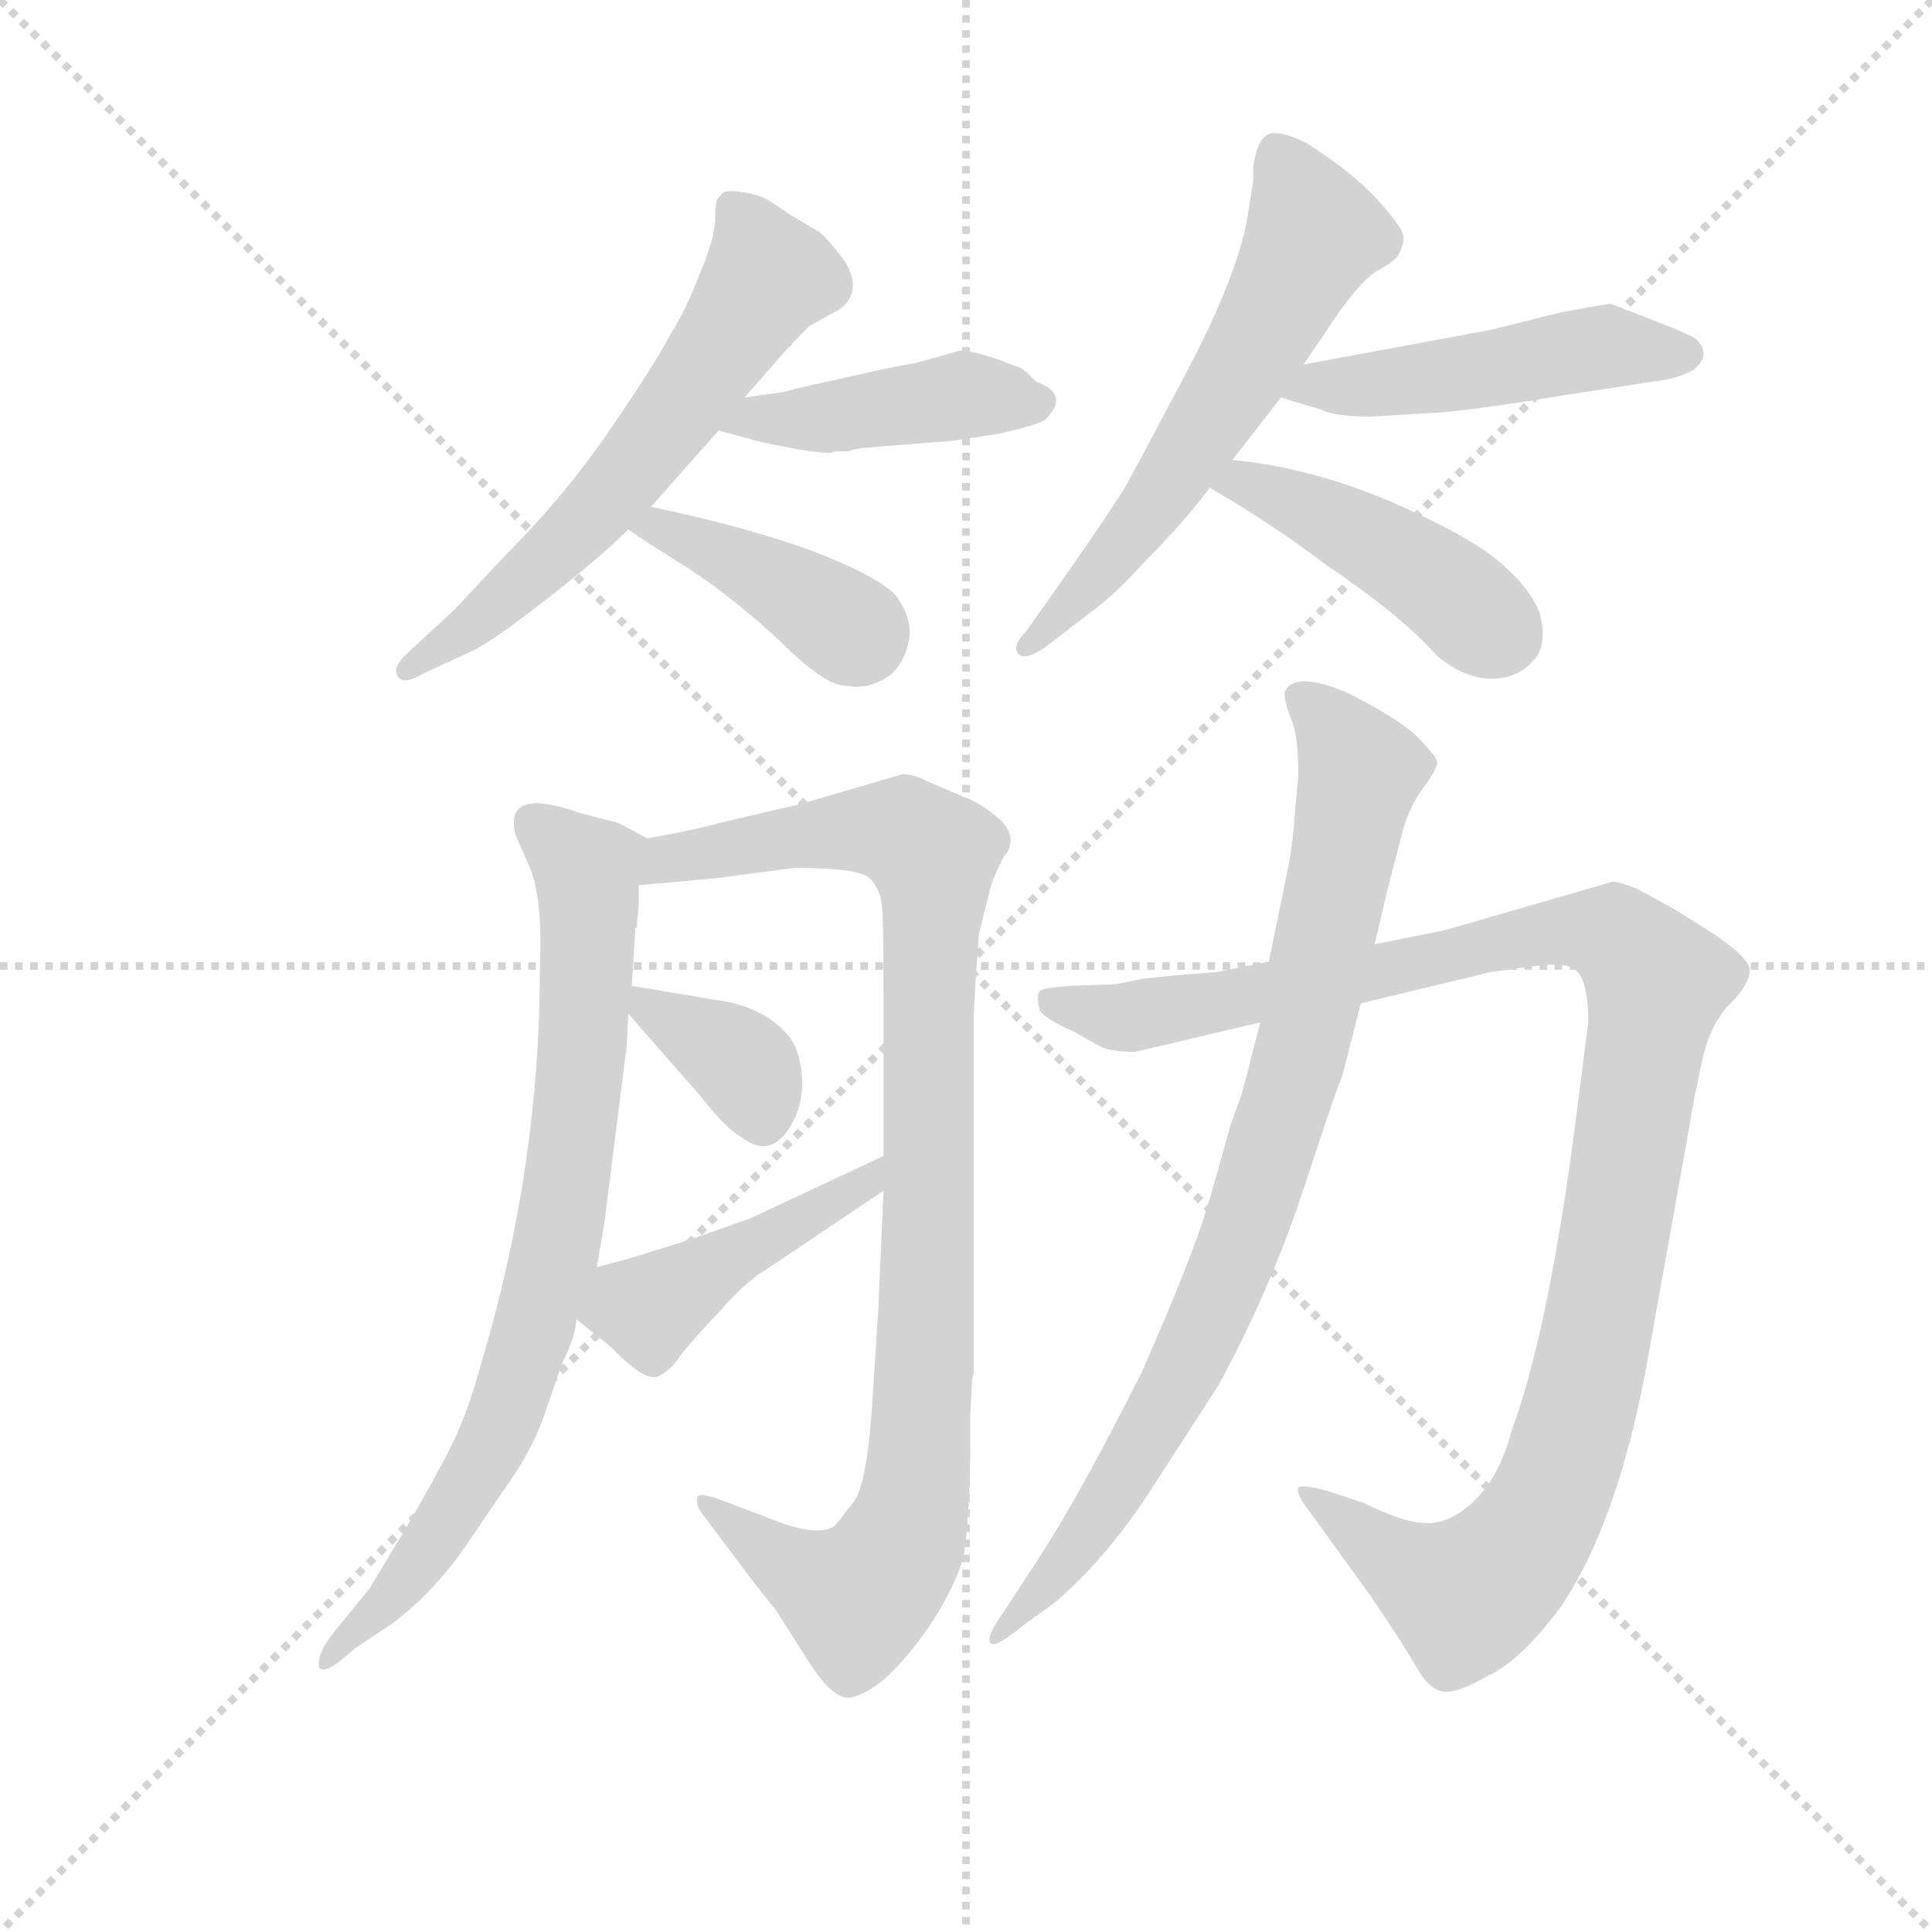 <svg version="1.1" viewBox="0 0 1024 1024" xmlns="http://www.w3.org/2000/svg">
  <g stroke="lightgray" stroke-dasharray="1,1" stroke-width="1" transform="scale(4, 4)">
    <line x1="0" y1="0" x2="256" y2="256"></line>
    <line x1="256" y1="0" x2="0" y2="256"></line>
    <line x1="128" y1="0" x2="128" y2="256"></line>
    <line x1="0" y1="128" x2="256" y2="128"></line>
  </g>
  <g transform="scale(0.92, -0.92) translate(60, -850)">
    <style type="text/css">
      
        @keyframes keyframes0 {
          from {
            stroke: blue;
            stroke-dashoffset: 607;
            stroke-width: 128;
          }
          66% {
            animation-timing-function: step-end;
            stroke: blue;
            stroke-dashoffset: 0;
            stroke-width: 128;
          }
          to {
            stroke: black;
            stroke-width: 1024;
          }
        }
        #make-me-a-hanzi-animation-0 {
          animation: keyframes0 0.744s both;
          animation-delay: 0s;
          animation-timing-function: linear;
        }
      
        @keyframes keyframes1 {
          from {
            stroke: blue;
            stroke-dashoffset: 433;
            stroke-width: 128;
          }
          58% {
            animation-timing-function: step-end;
            stroke: blue;
            stroke-dashoffset: 0;
            stroke-width: 128;
          }
          to {
            stroke: black;
            stroke-width: 1024;
          }
        }
        #make-me-a-hanzi-animation-1 {
          animation: keyframes1 0.602s both;
          animation-delay: 0.744s;
          animation-timing-function: linear;
        }
      
        @keyframes keyframes2 {
          from {
            stroke: blue;
            stroke-dashoffset: 401;
            stroke-width: 128;
          }
          57% {
            animation-timing-function: step-end;
            stroke: blue;
            stroke-dashoffset: 0;
            stroke-width: 128;
          }
          to {
            stroke: black;
            stroke-width: 1024;
          }
        }
        #make-me-a-hanzi-animation-2 {
          animation: keyframes2 0.576s both;
          animation-delay: 1.346s;
          animation-timing-function: linear;
        }
      
        @keyframes keyframes3 {
          from {
            stroke: blue;
            stroke-dashoffset: 597;
            stroke-width: 128;
          }
          66% {
            animation-timing-function: step-end;
            stroke: blue;
            stroke-dashoffset: 0;
            stroke-width: 128;
          }
          to {
            stroke: black;
            stroke-width: 1024;
          }
        }
        #make-me-a-hanzi-animation-3 {
          animation: keyframes3 0.736s both;
          animation-delay: 1.923s;
          animation-timing-function: linear;
        }
      
        @keyframes keyframes4 {
          from {
            stroke: blue;
            stroke-dashoffset: 484;
            stroke-width: 128;
          }
          61% {
            animation-timing-function: step-end;
            stroke: blue;
            stroke-dashoffset: 0;
            stroke-width: 128;
          }
          to {
            stroke: black;
            stroke-width: 1024;
          }
        }
        #make-me-a-hanzi-animation-4 {
          animation: keyframes4 0.644s both;
          animation-delay: 2.659s;
          animation-timing-function: linear;
        }
      
        @keyframes keyframes5 {
          from {
            stroke: blue;
            stroke-dashoffset: 442;
            stroke-width: 128;
          }
          59% {
            animation-timing-function: step-end;
            stroke: blue;
            stroke-dashoffset: 0;
            stroke-width: 128;
          }
          to {
            stroke: black;
            stroke-width: 1024;
          }
        }
        #make-me-a-hanzi-animation-5 {
          animation: keyframes5 0.61s both;
          animation-delay: 3.302s;
          animation-timing-function: linear;
        }
      
        @keyframes keyframes6 {
          from {
            stroke: blue;
            stroke-dashoffset: 793;
            stroke-width: 128;
          }
          72% {
            animation-timing-function: step-end;
            stroke: blue;
            stroke-dashoffset: 0;
            stroke-width: 128;
          }
          to {
            stroke: black;
            stroke-width: 1024;
          }
        }
        #make-me-a-hanzi-animation-6 {
          animation: keyframes6 0.895s both;
          animation-delay: 3.912s;
          animation-timing-function: linear;
        }
      
        @keyframes keyframes7 {
          from {
            stroke: blue;
            stroke-dashoffset: 968;
            stroke-width: 128;
          }
          76% {
            animation-timing-function: step-end;
            stroke: blue;
            stroke-dashoffset: 0;
            stroke-width: 128;
          }
          to {
            stroke: black;
            stroke-width: 1024;
          }
        }
        #make-me-a-hanzi-animation-7 {
          animation: keyframes7 1.038s both;
          animation-delay: 4.807s;
          animation-timing-function: linear;
        }
      
        @keyframes keyframes8 {
          from {
            stroke: blue;
            stroke-dashoffset: 360;
            stroke-width: 128;
          }
          54% {
            animation-timing-function: step-end;
            stroke: blue;
            stroke-dashoffset: 0;
            stroke-width: 128;
          }
          to {
            stroke: black;
            stroke-width: 1024;
          }
        }
        #make-me-a-hanzi-animation-8 {
          animation: keyframes8 0.543s both;
          animation-delay: 5.845s;
          animation-timing-function: linear;
        }
      
        @keyframes keyframes9 {
          from {
            stroke: blue;
            stroke-dashoffset: 445;
            stroke-width: 128;
          }
          59% {
            animation-timing-function: step-end;
            stroke: blue;
            stroke-dashoffset: 0;
            stroke-width: 128;
          }
          to {
            stroke: black;
            stroke-width: 1024;
          }
        }
        #make-me-a-hanzi-animation-9 {
          animation: keyframes9 0.612s both;
          animation-delay: 6.388s;
          animation-timing-function: linear;
        }
      
        @keyframes keyframes10 {
          from {
            stroke: blue;
            stroke-dashoffset: 1113;
            stroke-width: 128;
          }
          78% {
            animation-timing-function: step-end;
            stroke: blue;
            stroke-dashoffset: 0;
            stroke-width: 128;
          }
          to {
            stroke: black;
            stroke-width: 1024;
          }
        }
        #make-me-a-hanzi-animation-10 {
          animation: keyframes10 1.156s both;
          animation-delay: 7s;
          animation-timing-function: linear;
        }
      
        @keyframes keyframes11 {
          from {
            stroke: blue;
            stroke-dashoffset: 864;
            stroke-width: 128;
          }
          74% {
            animation-timing-function: step-end;
            stroke: blue;
            stroke-dashoffset: 0;
            stroke-width: 128;
          }
          to {
            stroke: black;
            stroke-width: 1024;
          }
        }
        #make-me-a-hanzi-animation-11 {
          animation: keyframes11 0.953s both;
          animation-delay: 8.156s;
          animation-timing-function: linear;
        }
      
    </style>
    
      <path d="M 369 621 L 389 644 Q 399 655 406 662 L 424 672 Q 437 682 427 699 Q 416 714 411 717 Q 406 720 402.5 722 Q 399 724 396.5 725.5 Q 394 727 390.5 729.5 Q 387 732 382 735 Q 377 738 366.5 739.5 Q 356 741 355 737 Q 352 736 352 724.5 Q 352 713 343 692 Q 335 671 326 657 Q 319 643 292.5 604 Q 266 565 232 531 L 202 499 L 175 474 Q 166 466 169 460.5 Q 172 455 184 462 L 212 475 Q 223 480 254.5 504.5 Q 286 529 302 545 L 315 558 L 354 602 L 369 621 Z" fill="lightgray"></path>
    
      <path d="M 438 592 L 488 596 L 515 600 Q 537 605 542 608 Q 557 623 537 630 Q 534 633 531 636 L 528 638 Q 503 648 493 648 L 468 641 L 452 638 L 398 626 Q 393 624 383 623 L 369 621 C 339 617 325 610 354 602 L 376 596 Q 407 589 419 589 L 421 590 L 429 590 Q 430 591 438 592 Z" fill="lightgray"></path>
    
      <path d="M 302 545 Q 310 539 336 523 Q 362 506 389 481 Q 415 455 427 455 Q 441 452 454 462 Q 462 470 464 483 Q 465 495 456 507 Q 446 518 407 533 Q 368 547 315 558 C 286 564 278 562 302 545 Z" fill="lightgray"></path>
    
      <path d="M 691 640 L 712 671 Q 726 690 733.5 694 Q 741 698 745 702 Q 749 709 748.5 714 Q 748 719 733.5 735 Q 719 751 692 768 Q 675 776 669.5 772 Q 664 768 662 754 L 662 746 L 659 727 Q 654 693 622.5 633.5 Q 591 574 588 569 L 577 552 Q 565 534 531 486 Q 523 478 526.5 473.5 Q 530 469 542 477 L 568 497 Q 582 507 600 527 Q 622 549 637 569 L 650 585 L 678 621 L 691 640 Z" fill="lightgray"></path>
    
      <path d="M 839 622 L 898 631 Q 910 633 917 638 Q 923 644 921 649 Q 919 654 915 656 L 904 661 L 868 675 Q 866 675 839 670 L 799 660 L 691 640 C 662 635 649 630 678 621 L 701 614 Q 709 610 730 610 L 764 612 Q 785 613 839 622 Z" fill="lightgray"></path>
    
      <path d="M 637 569 Q 673 548 702 526 Q 748 495 768 472 Q 784 459 799 459 Q 814 459 823 469 Q 832 478 827 497 Q 821 512 803 527 Q 785 542 739 562 Q 693 581 650 585 C 620 588 611 584 637 569 Z" fill="lightgray"></path>
    
      <path d="M 313 367 L 296 376 Q 280 380 273 382 Q 230 397 237 369 L 244 353 Q 253 335 251 291 Q 251 179 218 67 Q 211 42 205 28 Q 199 13 177 -25 L 153 -65 L 131 -92 Q 122 -104 124 -111 Q 128 -115 144 -100 L 165 -86 Q 187 -70 206 -44 L 236 0 Q 248 18 254 36 L 264 65 Q 272 81 272 90 L 284 120 L 284 121 L 288 144 L 301 247 L 302 266 L 304 282 L 306 315 L 307 316 L 307 319 L 308 328 L 308 340 C 309 369 317 365 313 367 Z" fill="lightgray"></path>
    
      <path d="M 500 54 Q 500 56 501 59 L 501 262 Q 501 274 504 312 L 511 340 Q 513 346 518 356 Q 527 366 517 377 Q 506 387 495 391 L 474 400 Q 466 404 460 404 L 402 387 L 355 376 Q 341 372 313 367 C 284 361 278 337 308 340 L 352 344 L 398 350 Q 435 350 441 344 Q 447 338 448 329 Q 449 320 449 281 L 449 184 L 449 164 L 446 96 L 443 49 Q 440 -4 432 -15 L 421 -29 Q 411 -36 384 -25 L 355 -14 Q 344 -10 342 -12 Q 340 -17 346 -24 L 361 -44 Q 385 -76 386 -76 L 407 -109 Q 418 -126 427 -128 Q 435 -129 450 -117 Q 464 -104 478 -83 Q 491 -62 495 -47 Q 498 -32 499 12 L 499 36 L 500 54 Z" fill="lightgray"></path>
    
      <path d="M 302 266 L 344 218 Q 359 199 367 195 Q 385 181 397 204 Q 403 216 402 230 Q 401 243 396 251 Q 382 270 352 274 L 304 282 C 285 285 285 285 302 266 Z" fill="lightgray"></path>
    
      <path d="M 272 90 L 292 74 Q 311 54 319 57 Q 326 60 332 69 Q 338 77 355 95 Q 371 113 382 119 L 449 164 C 474 181 476 197 449 184 L 372 148 L 338 136 L 306 126 L 284 120 C 255 112 249 109 272 90 Z" fill="lightgray"></path>
    
      <path d="M 671 296 L 641 290 L 616 288 Q 606 287 598 286 L 583 283 L 556 282 Q 541 281 539 279 Q 537 277 539 268 Q 542 263 558 256 L 574 247 Q 581 244 594 244 L 666 261 L 724 272 L 799 290 L 828 294 Q 843 295 846 292 Q 855 288 855 261 L 849 214 Q 833 86 811 26 Q 804 0 790.5 -13.5 Q 777 -27 763.5 -27.5 Q 750 -28 726 -16 L 705 -9 Q 690 -5 688 -7 Q 687 -10 691 -16 L 730 -70 Q 749 -98 756 -110.5 Q 763 -123 771 -124.5 Q 779 -126 796 -116 Q 815 -108 839 -76 Q 871 -29 888 60 L 912 194 Q 917 224 921.5 242.5 Q 926 261 937 272 Q 948 283 948 291 Q 948 299 921 316 L 905 326 L 883 338 Q 873 342 869 342 L 772 314 L 732 306 L 671 296 Z" fill="lightgray"></path>
    
      <path d="M 680 451 Q 680 445 684 435.5 Q 688 426 688 403 L 687 393 L 686 382 Q 685 362 680 340 L 671 296 L 666 261 L 656 222 Q 656 221 654 216 L 649 202 Q 646 191 637 159.5 Q 628 128 598 60 Q 561 -14 535 -53 L 518 -79 Q 508 -93 510.5 -96.5 Q 513 -100 530 -86 L 548 -73 Q 575 -50 600 -13 L 642 52 Q 672 107 692 168 Q 712 229 713 229 L 724 272 L 732 306 L 739 336 L 747 367 Q 751 384 759.5 395.5 Q 768 407 768 410.5 Q 768 414 757 425 Q 746 436 716 451 Q 685 464 680 451 Z" fill="lightgray"></path>
    
    
      <clipPath id="make-me-a-hanzi-clip-0">
        <path d="M 369 621 L 389 644 Q 399 655 406 662 L 424 672 Q 437 682 427 699 Q 416 714 411 717 Q 406 720 402.5 722 Q 399 724 396.5 725.5 Q 394 727 390.5 729.5 Q 387 732 382 735 Q 377 738 366.5 739.5 Q 356 741 355 737 Q 352 736 352 724.5 Q 352 713 343 692 Q 335 671 326 657 Q 319 643 292.5 604 Q 266 565 232 531 L 202 499 L 175 474 Q 166 466 169 460.5 Q 172 455 184 462 L 212 475 Q 223 480 254.5 504.5 Q 286 529 302 545 L 315 558 L 354 602 L 369 621 Z"></path>
      </clipPath>
      <path clip-path="url(#make-me-a-hanzi-clip-0)" d="M 363 729 L 382 691 L 353 645 L 290 563 L 238 511 L 176 465" fill="none" id="make-me-a-hanzi-animation-0" stroke-dasharray="479 958" stroke-linecap="round"></path>
    
      <clipPath id="make-me-a-hanzi-clip-1">
        <path d="M 438 592 L 488 596 L 515 600 Q 537 605 542 608 Q 557 623 537 630 Q 534 633 531 636 L 528 638 Q 503 648 493 648 L 468 641 L 452 638 L 398 626 Q 393 624 383 623 L 369 621 C 339 617 325 610 354 602 L 376 596 Q 407 589 419 589 L 421 590 L 429 590 Q 430 591 438 592 Z"></path>
      </clipPath>
      <path clip-path="url(#make-me-a-hanzi-clip-1)" d="M 361 605 L 501 622 L 537 618" fill="none" id="make-me-a-hanzi-animation-1" stroke-dasharray="305 610" stroke-linecap="round"></path>
    
      <clipPath id="make-me-a-hanzi-clip-2">
        <path d="M 302 545 Q 310 539 336 523 Q 362 506 389 481 Q 415 455 427 455 Q 441 452 454 462 Q 462 470 464 483 Q 465 495 456 507 Q 446 518 407 533 Q 368 547 315 558 C 286 564 278 562 302 545 Z"></path>
      </clipPath>
      <path clip-path="url(#make-me-a-hanzi-clip-2)" d="M 308 546 L 322 546 L 367 526 L 436 482" fill="none" id="make-me-a-hanzi-animation-2" stroke-dasharray="273 546" stroke-linecap="round"></path>
    
      <clipPath id="make-me-a-hanzi-clip-3">
        <path d="M 691 640 L 712 671 Q 726 690 733.5 694 Q 741 698 745 702 Q 749 709 748.5 714 Q 748 719 733.5 735 Q 719 751 692 768 Q 675 776 669.5 772 Q 664 768 662 754 L 662 746 L 659 727 Q 654 693 622.5 633.5 Q 591 574 588 569 L 577 552 Q 565 534 531 486 Q 523 478 526.5 473.5 Q 530 469 542 477 L 568 497 Q 582 507 600 527 Q 622 549 637 569 L 650 585 L 678 621 L 691 640 Z"></path>
      </clipPath>
      <path clip-path="url(#make-me-a-hanzi-clip-3)" d="M 675 763 L 696 719 L 691 701 L 610 566 L 534 478" fill="none" id="make-me-a-hanzi-animation-3" stroke-dasharray="469 938" stroke-linecap="round"></path>
    
      <clipPath id="make-me-a-hanzi-clip-4">
        <path d="M 839 622 L 898 631 Q 910 633 917 638 Q 923 644 921 649 Q 919 654 915 656 L 904 661 L 868 675 Q 866 675 839 670 L 799 660 L 691 640 C 662 635 649 630 678 621 L 701 614 Q 709 610 730 610 L 764 612 Q 785 613 839 622 Z"></path>
      </clipPath>
      <path clip-path="url(#make-me-a-hanzi-clip-4)" d="M 685 623 L 866 651 L 911 646" fill="none" id="make-me-a-hanzi-animation-4" stroke-dasharray="356 712" stroke-linecap="round"></path>
    
      <clipPath id="make-me-a-hanzi-clip-5">
        <path d="M 637 569 Q 673 548 702 526 Q 748 495 768 472 Q 784 459 799 459 Q 814 459 823 469 Q 832 478 827 497 Q 821 512 803 527 Q 785 542 739 562 Q 693 581 650 585 C 620 588 611 584 637 569 Z"></path>
      </clipPath>
      <path clip-path="url(#make-me-a-hanzi-clip-5)" d="M 646 568 L 656 573 L 696 556 L 773 511 L 805 484" fill="none" id="make-me-a-hanzi-animation-5" stroke-dasharray="314 628" stroke-linecap="round"></path>
    
      <clipPath id="make-me-a-hanzi-clip-6">
        <path d="M 313 367 L 296 376 Q 280 380 273 382 Q 230 397 237 369 L 244 353 Q 253 335 251 291 Q 251 179 218 67 Q 211 42 205 28 Q 199 13 177 -25 L 153 -65 L 131 -92 Q 122 -104 124 -111 Q 128 -115 144 -100 L 165 -86 Q 187 -70 206 -44 L 236 0 Q 248 18 254 36 L 264 65 Q 272 81 272 90 L 284 120 L 284 121 L 288 144 L 301 247 L 302 266 L 304 282 L 306 315 L 307 316 L 307 319 L 308 328 L 308 340 C 309 369 317 365 313 367 Z"></path>
      </clipPath>
      <path clip-path="url(#make-me-a-hanzi-clip-6)" d="M 247 375 L 278 349 L 279 334 L 274 228 L 259 124 L 232 38 L 203 -18 L 172 -63 L 127 -107" fill="none" id="make-me-a-hanzi-animation-6" stroke-dasharray="665 1330" stroke-linecap="round"></path>
    
      <clipPath id="make-me-a-hanzi-clip-7">
        <path d="M 500 54 Q 500 56 501 59 L 501 262 Q 501 274 504 312 L 511 340 Q 513 346 518 356 Q 527 366 517 377 Q 506 387 495 391 L 474 400 Q 466 404 460 404 L 402 387 L 355 376 Q 341 372 313 367 C 284 361 278 337 308 340 L 352 344 L 398 350 Q 435 350 441 344 Q 447 338 448 329 Q 449 320 449 281 L 449 184 L 449 164 L 446 96 L 443 49 Q 440 -4 432 -15 L 421 -29 Q 411 -36 384 -25 L 355 -14 Q 344 -10 342 -12 Q 340 -17 346 -24 L 361 -44 Q 385 -76 386 -76 L 407 -109 Q 418 -126 427 -128 Q 435 -129 450 -117 Q 464 -104 478 -83 Q 491 -62 495 -47 Q 498 -32 499 12 L 499 36 L 500 54 Z"></path>
      </clipPath>
      <path clip-path="url(#make-me-a-hanzi-clip-7)" d="M 315 346 L 325 356 L 415 370 L 460 371 L 478 357 L 474 82 L 463 -28 L 448 -57 L 433 -70 L 380 -44 L 348 -17" fill="none" id="make-me-a-hanzi-animation-7" stroke-dasharray="840 1680" stroke-linecap="round"></path>
    
      <clipPath id="make-me-a-hanzi-clip-8">
        <path d="M 302 266 L 344 218 Q 359 199 367 195 Q 385 181 397 204 Q 403 216 402 230 Q 401 243 396 251 Q 382 270 352 274 L 304 282 C 285 285 285 285 302 266 Z"></path>
      </clipPath>
      <path clip-path="url(#make-me-a-hanzi-clip-8)" d="M 309 277 L 315 267 L 367 238 L 380 208" fill="none" id="make-me-a-hanzi-animation-8" stroke-dasharray="232 464" stroke-linecap="round"></path>
    
      <clipPath id="make-me-a-hanzi-clip-9">
        <path d="M 272 90 L 292 74 Q 311 54 319 57 Q 326 60 332 69 Q 338 77 355 95 Q 371 113 382 119 L 449 164 C 474 181 476 197 449 184 L 372 148 L 338 136 L 306 126 L 284 120 C 255 112 249 109 272 90 Z"></path>
      </clipPath>
      <path clip-path="url(#make-me-a-hanzi-clip-9)" d="M 282 92 L 314 96 L 439 167 L 444 179" fill="none" id="make-me-a-hanzi-animation-9" stroke-dasharray="317 634" stroke-linecap="round"></path>
    
      <clipPath id="make-me-a-hanzi-clip-10">
        <path d="M 671 296 L 641 290 L 616 288 Q 606 287 598 286 L 583 283 L 556 282 Q 541 281 539 279 Q 537 277 539 268 Q 542 263 558 256 L 574 247 Q 581 244 594 244 L 666 261 L 724 272 L 799 290 L 828 294 Q 843 295 846 292 Q 855 288 855 261 L 849 214 Q 833 86 811 26 Q 804 0 790.5 -13.5 Q 777 -27 763.5 -27.5 Q 750 -28 726 -16 L 705 -9 Q 690 -5 688 -7 Q 687 -10 691 -16 L 730 -70 Q 749 -98 756 -110.5 Q 763 -123 771 -124.5 Q 779 -126 796 -116 Q 815 -108 839 -76 Q 871 -29 888 60 L 912 194 Q 917 224 921.5 242.5 Q 926 261 937 272 Q 948 283 948 291 Q 948 299 921 316 L 905 326 L 883 338 Q 873 342 869 342 L 772 314 L 732 306 L 671 296 Z"></path>
      </clipPath>
      <path clip-path="url(#make-me-a-hanzi-clip-10)" d="M 544 274 L 590 264 L 840 314 L 874 308 L 895 284 L 855 58 L 828 -24 L 801 -58 L 782 -68 L 755 -56 L 691 -11" fill="none" id="make-me-a-hanzi-animation-10" stroke-dasharray="985 1970" stroke-linecap="round"></path>
    
      <clipPath id="make-me-a-hanzi-clip-11">
        <path d="M 680 451 Q 680 445 684 435.5 Q 688 426 688 403 L 687 393 L 686 382 Q 685 362 680 340 L 671 296 L 666 261 L 656 222 Q 656 221 654 216 L 649 202 Q 646 191 637 159.5 Q 628 128 598 60 Q 561 -14 535 -53 L 518 -79 Q 508 -93 510.5 -96.5 Q 513 -100 530 -86 L 548 -73 Q 575 -50 600 -13 L 642 52 Q 672 107 692 168 Q 712 229 713 229 L 724 272 L 732 306 L 739 336 L 747 367 Q 751 384 759.5 395.5 Q 768 407 768 410.5 Q 768 414 757 425 Q 746 436 716 451 Q 685 464 680 451 Z"></path>
      </clipPath>
      <path clip-path="url(#make-me-a-hanzi-clip-11)" d="M 688 449 L 703 437 L 724 405 L 673 187 L 627 69 L 590 3 L 555 -49 L 513 -94" fill="none" id="make-me-a-hanzi-animation-11" stroke-dasharray="736 1472" stroke-linecap="round"></path>
    
  </g>
</svg>